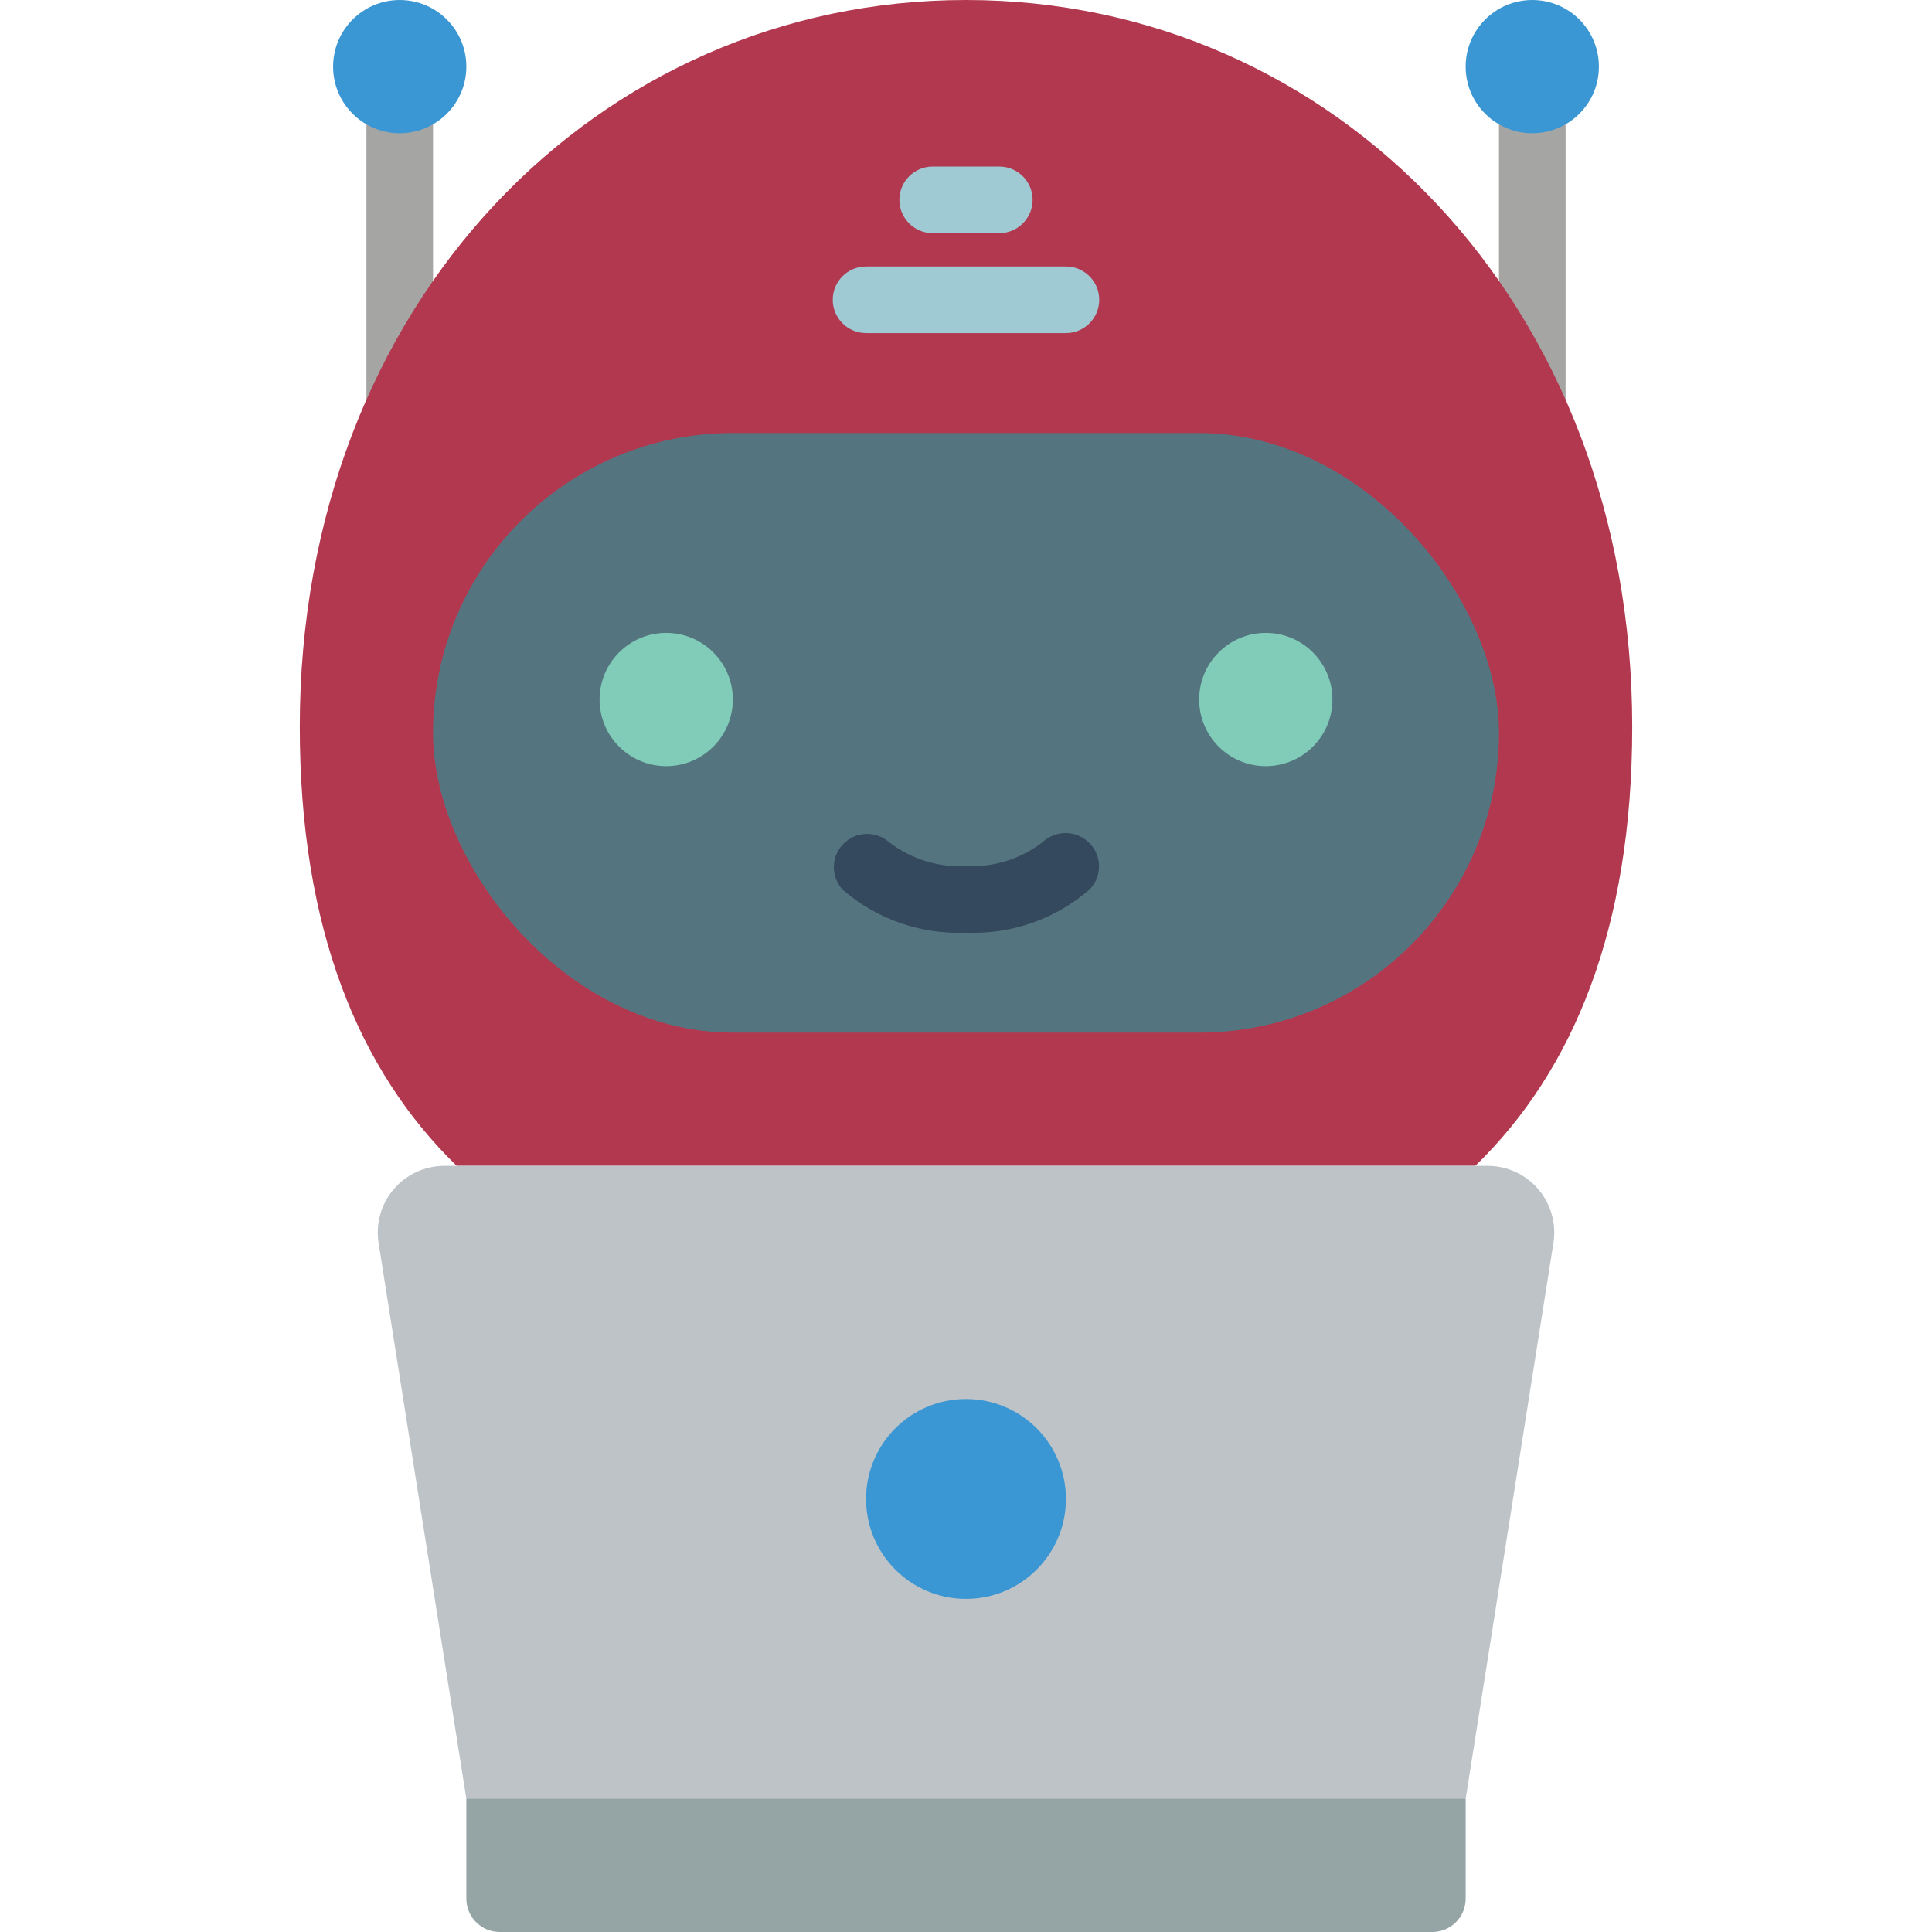 <svg height="512" viewBox="0 0 40 58" width="512" xmlns="http://www.w3.org/2000/svg"><g id="Page-1" fill="none" fill-rule="evenodd"><g id="008---Bot-at-Laptop" fill-rule="nonzero"><path id="Rectangle-path" d="m2 1.04h2v11.96h-2z" fill="#a5a5a4"/><path id="Rectangle-path" d="m36 1.04h2v11.96h-2z" fill="#a5a5a4"/><path id="Shape" d="m35.29 35c2.94-2.86 4.71-7.12 4.71-13.18 0-12.73-8.95-21.82-20-21.82s-20 9.09-20 21.82c0 6.06 1.77 10.32 4.71 13.18z" fill="#B2384F"/><rect id="Rectangle-path" fill="#547580" height="18" rx="9" width="32" x="4" y="13"/><path id="Shape" d="m23 10h-6c-.552 0-1-.448-1-1s.448-1 1-1h6c.552 0 1 .448 1 1s-.448 1-1 1z" fill="#9fc9d3"/><path id="Shape" d="m21 7h-2c-.552 0-1-.448-1-1s.448-1 1-1h2c.552 0 1 .448 1 1s-.448 1-1 1z" fill="#9fc9d3"/><circle id="Oval" cx="3" cy="2" fill="#3b97d3" r="2"/><circle id="Oval" cx="37" cy="2" fill="#3b97d3" r="2"/><circle id="Oval" cx="11" cy="21" fill="#81ccb8" r="2"/><circle id="Oval" cx="29" cy="21" fill="#81ccb8" r="2"/><path id="Shape" d="m20 28c-1.355.058-2.682-.404-3.707-1.293-.357-.392-.346-.996.026-1.374.372-.379.975-.4 1.374-.05.658.508 1.477.762 2.307.717.828.043 1.644-.212 2.3-.718.399-.375 1.025-.362 1.408.029.383.389.381 1.014-.006 1.4-1.024.886-2.349 1.347-3.702 1.289z" fill="#35495e"/><path id="Shape" d="m35 54-15 3-15-3-2.635-16.688c-.091-.578.075-1.167.455-1.611s.936-.701 1.521-.701h31.318c.585-0 1.141.256 1.521.701s.546 1.034.455 1.611z" fill="#bdc3c7"/><path id="Shape" d="m5 54h30v3c0 .552-.448 1-1 1h-28c-.552 0-1-.448-1-1z" fill="#95a5a5"/><circle id="Oval" cx="20" cy="45" fill="#3b97d3" r="3"/></g></g></svg>